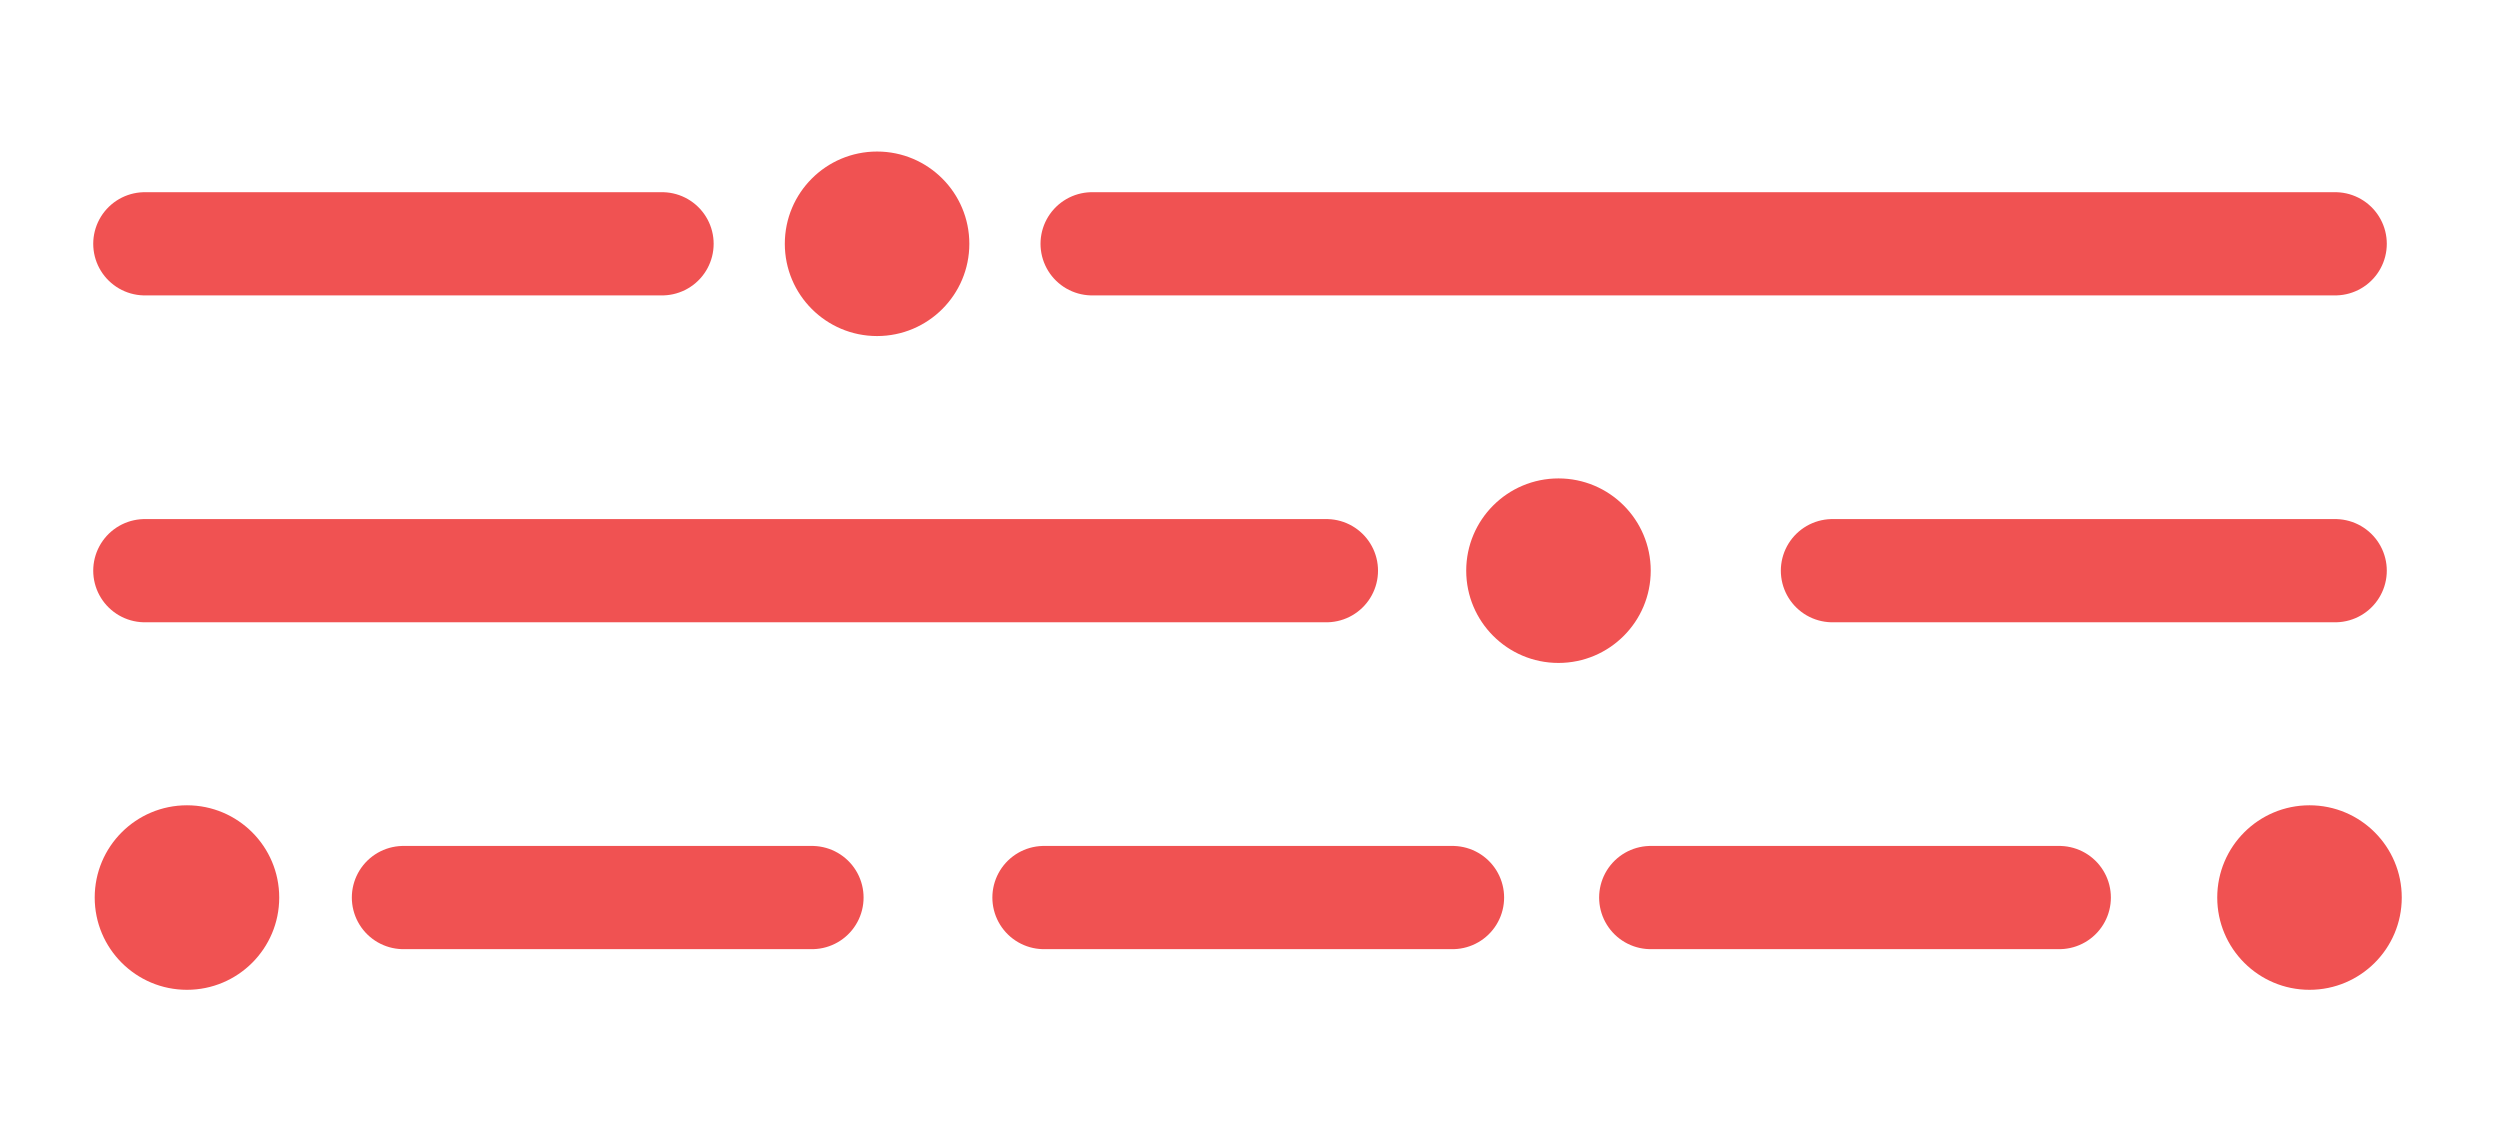 <?xml version="1.0" encoding="UTF-8"?><svg id="Layer_1" xmlns="http://www.w3.org/2000/svg" width="1526.38" height="696.85" viewBox="0 0 1526.38 696.85"><line x1="666.8" y1="148.85" x2="1425.75" y2="148.85" fill="none" stroke="#f05252" stroke-linecap="round" stroke-miterlimit="10" stroke-width="63.02"/><line x1="88.43" y1="148.85" x2="404.21" y2="148.85" fill="none" stroke="#f05252" stroke-linecap="round" stroke-miterlimit="10" stroke-width="63.02"/><circle cx="535.5" cy="148.85" r="56.33" fill="#f05252"/><line x1="88.43" y1="348.43" x2="809.84" y2="348.43" fill="none" stroke="#f05252" stroke-linecap="round" stroke-miterlimit="10" stroke-width="63.02"/><line x1="246.32" y1="548" x2="495.75" y2="548" fill="none" stroke="#f05252" stroke-linecap="round" stroke-miterlimit="10" stroke-width="63.02"/><line x1="637.4" y1="548" x2="886.83" y2="548" fill="none" stroke="#f05252" stroke-linecap="round" stroke-miterlimit="10" stroke-width="63.02"/><line x1="1007.86" y1="548" x2="1257.29" y2="548" fill="none" stroke="#f05252" stroke-linecap="round" stroke-miterlimit="10" stroke-width="63.02"/><line x1="1118.8" y1="348.43" x2="1425.75" y2="348.43" fill="none" stroke="#f05252" stroke-linecap="round" stroke-miterlimit="10" stroke-width="63.02"/><circle cx="951.53" cy="348.43" r="56.33" fill="#f05252"/><circle cx="114.15" cy="548" r="56.33" fill="#f05252"/><circle cx="1410.07" cy="548" r="56.33" fill="#f05252"/></svg>